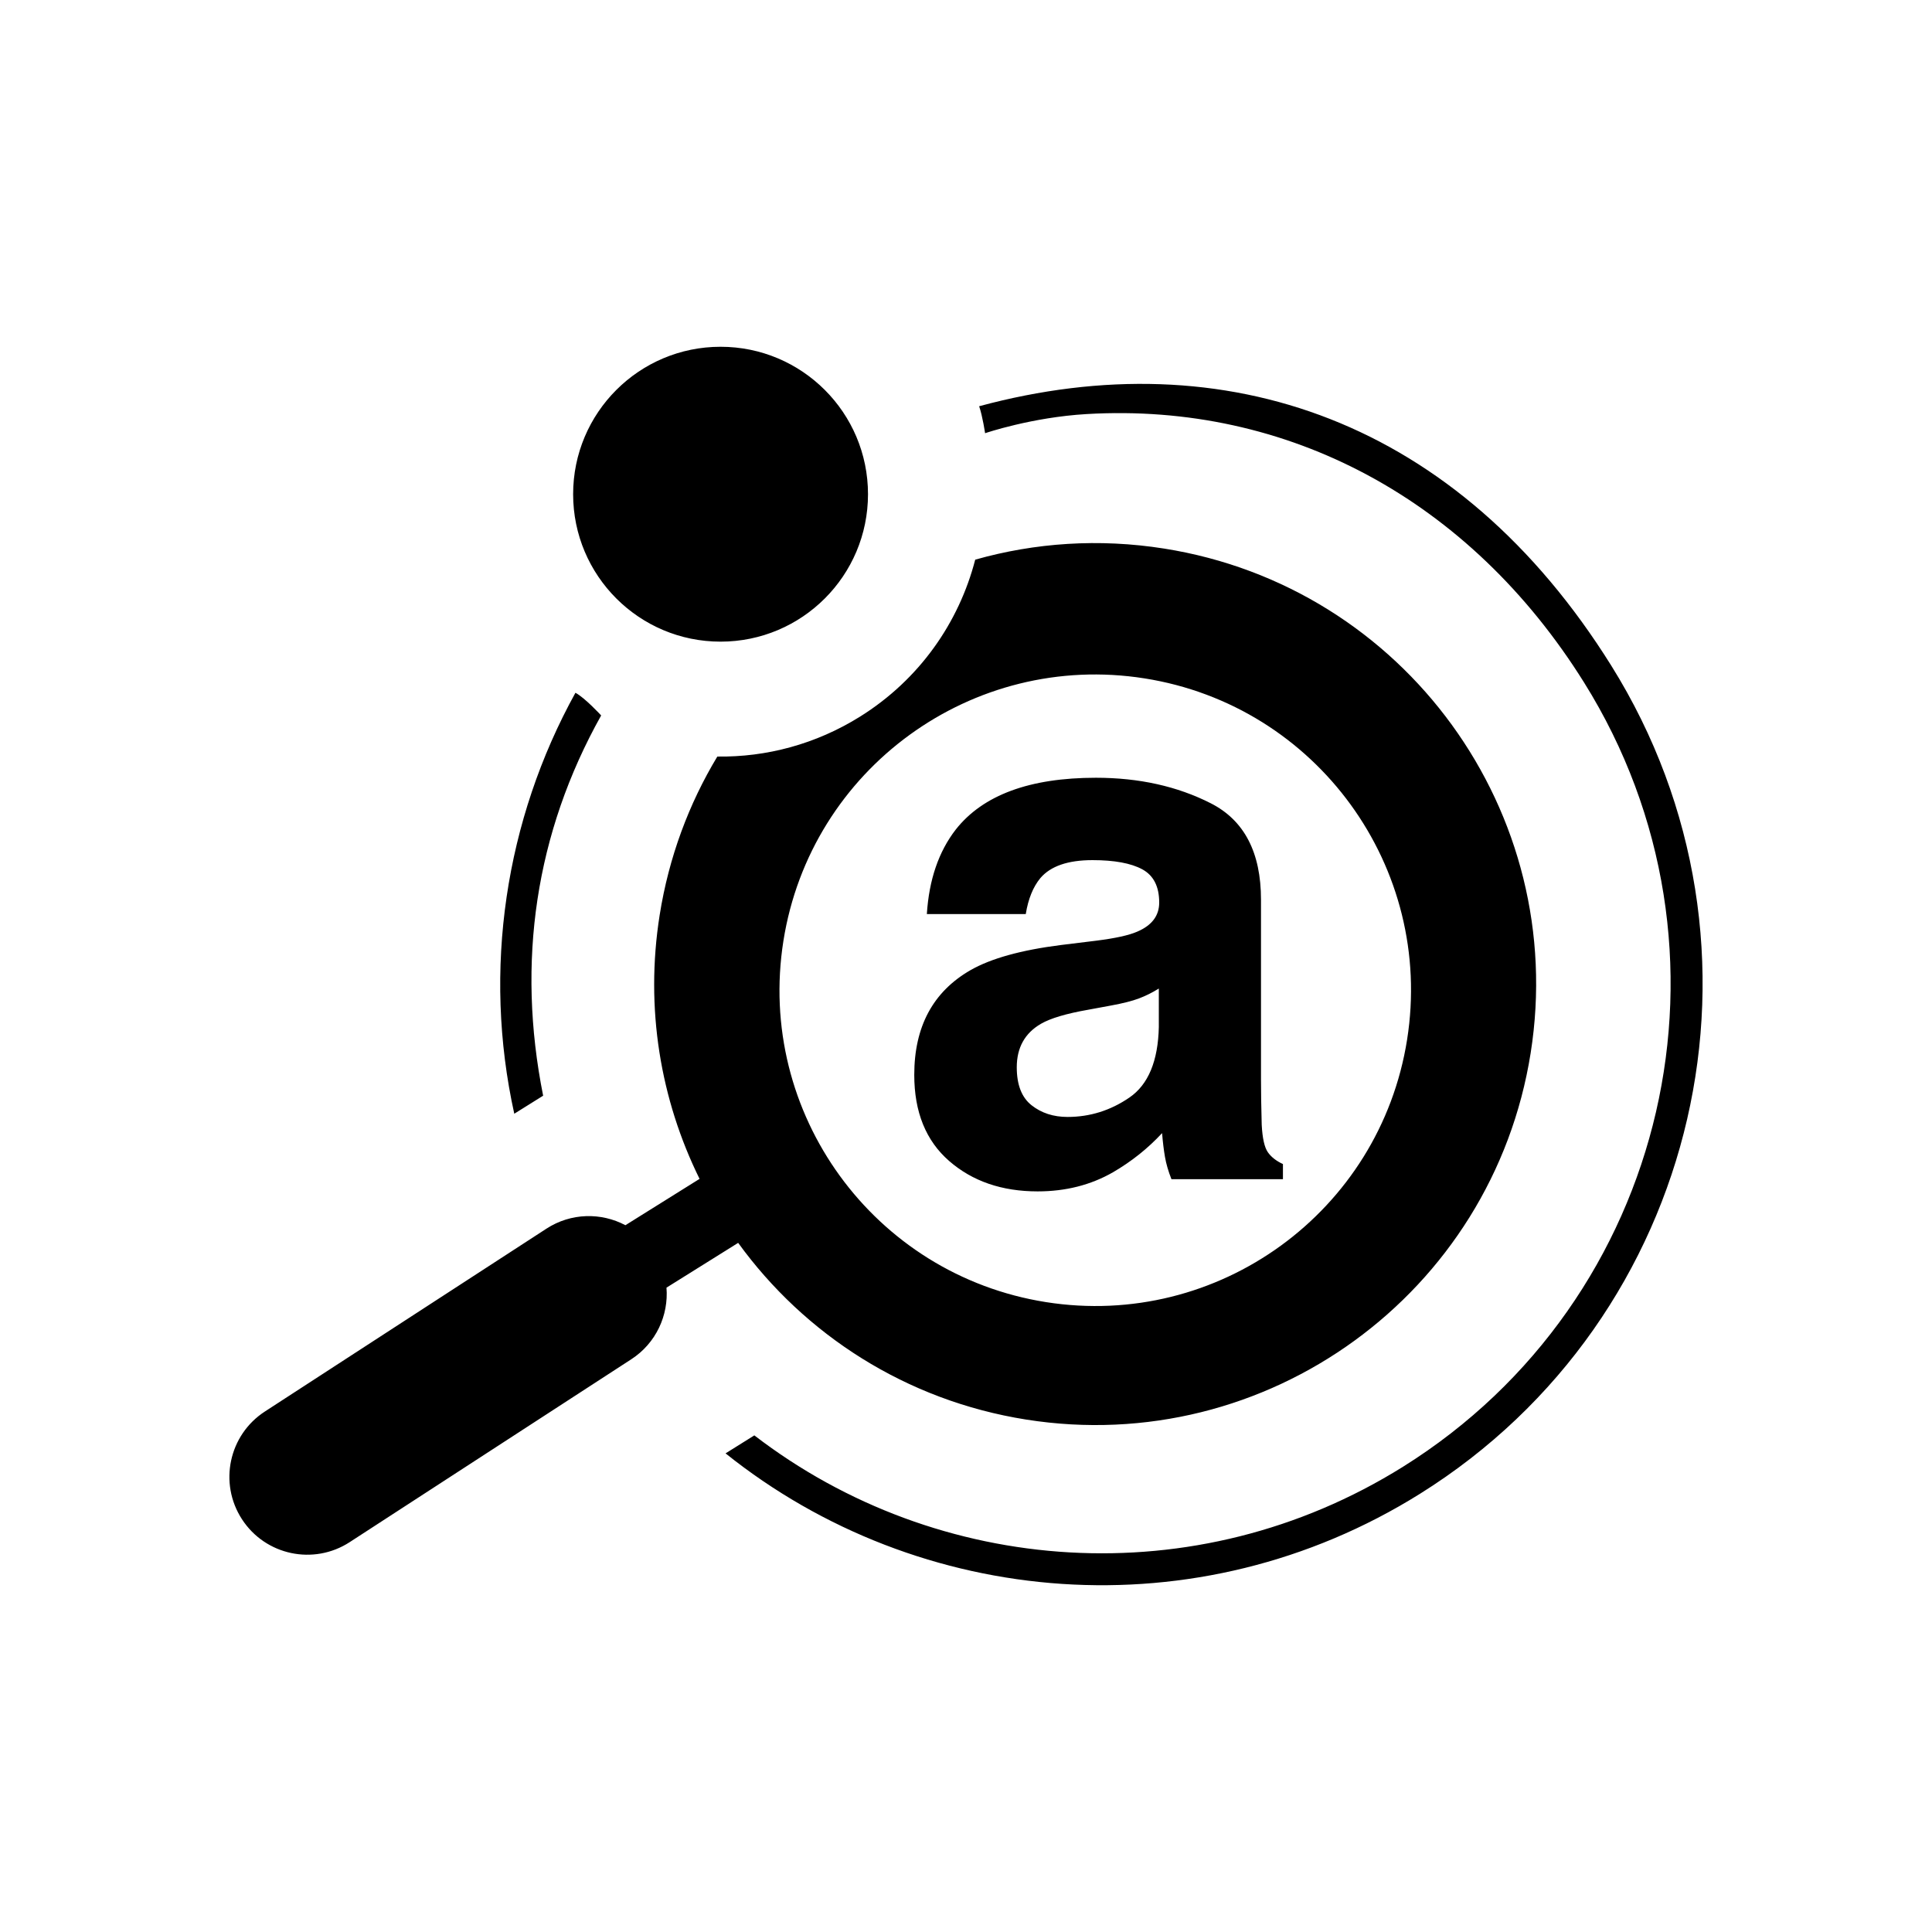 <svg xmlns="http://www.w3.org/2000/svg" width="100%" height="100%" viewBox="0 0 599.04 599.04"><path d="M499.567 206.342c54.548 87.296 28.001 202.284-59.295 256.832-68.971 43.098-155.229 35.574-215.306-12.539l8.928-5.578c56.744 43.623 136.857 49.883 201.123 9.728 82.654-51.647 107.788-160.52 56.141-243.174-35.431-56.703-91.871-86.885-154.224-83.227-17.05 0.997-31.495 5.937-31.495 5.937 0 0-0.754-5.19-1.84-8.363 76.361-20.631 148.488 4.4 195.969 80.385z m-340.109 138.985l8.949-5.592c-8.277-41.436-2.421-81.417 17.988-117.9 0 0-5.027-5.476-7.974-7.03-21.787 39.43-28.806 85.961-18.962 130.523z m233.648 11.924c-1.041-1.486-1.673-4.313-1.896-8.477-0.15-5.5-0.223-10.184-0.223-14.052v-55.762c0-14.646-5.188-24.609-15.567-29.889-10.38-5.278-22.253-7.918-35.618-7.918-20.537 0-35.022 5.352-43.459 16.06-5.303 6.842-8.289 15.576-8.961 26.208h30.669c0.754-4.684 2.259-8.401 4.522-11.151 3.163-3.717 8.553-5.576 16.164-5.576 6.783 0 11.926 0.948 15.432 2.844 3.504 1.896 5.257 5.335 5.257 10.316 0 4.09-2.286 7.101-6.852 9.033-2.549 1.115-6.78 2.046-12.695 2.788l-10.898 1.338c-12.358 1.561-21.72 4.164-28.088 7.807-11.61 6.692-17.413 17.508-17.413 32.453 0 11.524 3.607 20.428 10.824 26.71 7.217 6.281 16.356 9.423 27.426 9.423 8.675 0 16.454-1.97 23.334-5.909 5.757-3.346 10.845-7.398 15.257-12.156 0.223 2.752 0.519 5.205 0.893 7.362 0.371 2.157 1.041 4.461 2.008 6.914h34.573v-4.684c-2.088-0.967-3.649-2.193-4.69-3.681z m-33.794-38.922c-0.225 10.633-3.262 17.955-9.115 21.971-5.853 4.016-12.249 6.022-19.194 6.022-4.379 0-8.098-1.207-11.155-3.624-3.059-2.415-4.587-6.338-4.587-11.766 0-6.096 2.503-10.595 7.508-13.494 2.956-1.709 7.828-3.159 14.609-4.349l7.234-1.338c3.618-0.67 6.462-1.393 8.534-2.175 2.073-0.78 4.128-1.802 6.161-3.066v11.819zM269.134 153.235c0-25.247-20.466-45.715-45.715-45.715-25.249 0-45.713 20.468-45.713 45.715 0 25.247 20.468 45.715 45.715 45.715 25.247 0 45.713-20.468 45.713-45.715z m91.819 16.856c-20.215-3.201-40.096-1.796-58.575 3.437-5.049 19.489-17.282 37.154-35.703 48.663-13.78 8.61-29.137 12.6-44.259 12.387-8.831 14.653-15.04 31.219-17.881 49.158-4.594 29.004 0.297 57.317 12.373 81.788l-22.993 14.368c-7.495-3.976-16.863-3.879-24.483 1.069l-87.305 56.697c-11.186 7.265-14.364 22.219-7.101 33.403 7.265 11.186 22.215 14.362 33.399 7.099l87.307-56.698c7.704-5.002 11.608-13.654 10.919-22.209l22.226-13.888c20.563 28.366 51.963 48.878 89.302 54.792 74.576 11.812 144.607-39.068 156.419-113.645 11.812-74.576-39.067-144.605-113.642-156.419z m75.335 152.262c-8.458 53.402-58.604 89.835-112.004 81.377-53.4-8.458-89.835-58.606-81.377-112.006 8.458-53.4 58.606-89.835 112.006-81.377 53.4 8.458 89.832 58.606 81.374 112.006z" /></svg>